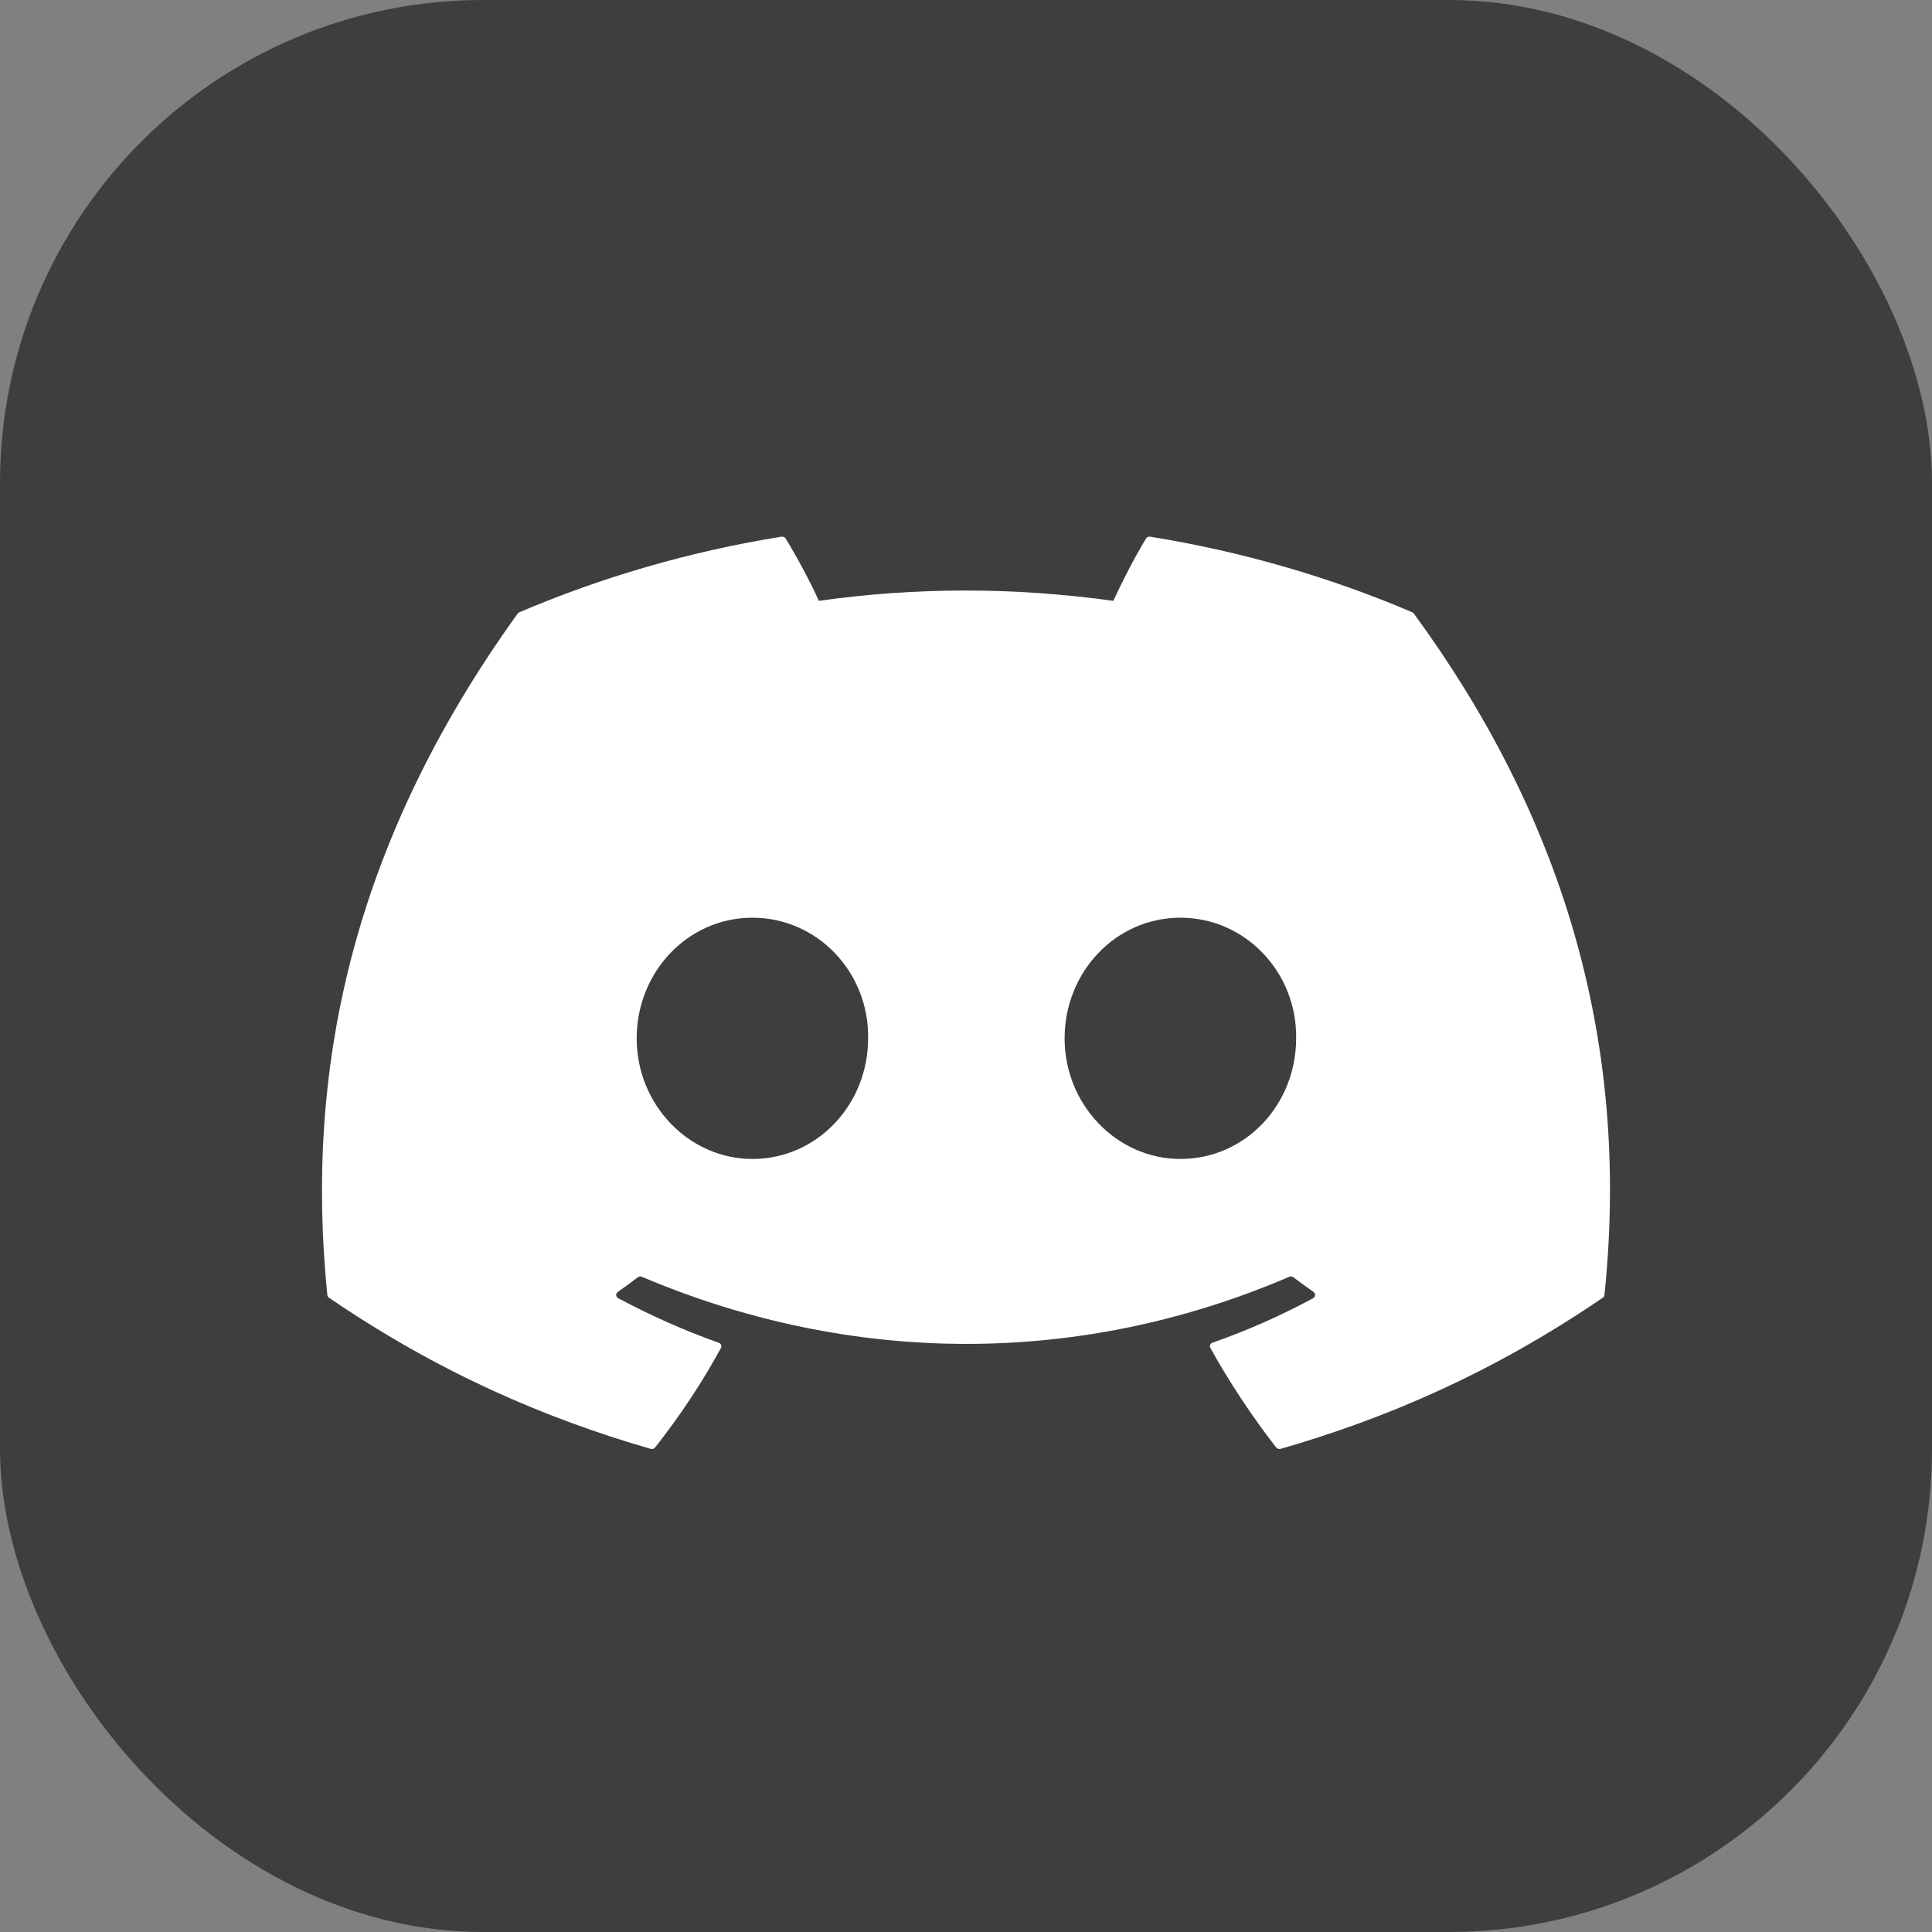 <svg width="24" height="24" viewBox="0 0 24 24" fill="none" xmlns="http://www.w3.org/2000/svg">
<rect x="0" y="0" width="24" height="24" fill="#808080" stroke="none"/>
<rect width="24" height="24" rx="6" fill="#3E3E3E"/>
<path d="M17.565 7.624C19.372 10.094 20.265 12.88 19.931 16.087C19.93 16.1 19.922 16.113 19.91 16.121C18.542 17.055 17.216 17.622 15.909 17.998C15.899 18.001 15.888 18.001 15.878 17.997C15.867 17.994 15.859 17.988 15.852 17.98C15.55 17.59 15.276 17.178 15.036 16.745C15.022 16.72 15.034 16.689 15.063 16.679C15.499 16.526 15.913 16.343 16.312 16.127C16.343 16.11 16.345 16.068 16.316 16.048C16.232 15.989 16.148 15.928 16.067 15.867C16.052 15.855 16.032 15.853 16.015 15.861C13.428 16.972 10.593 16.972 7.974 15.861C7.957 15.854 7.937 15.856 7.923 15.867C7.843 15.929 7.759 15.989 7.675 16.048C7.646 16.068 7.648 16.11 7.68 16.127C8.078 16.339 8.493 16.526 8.928 16.68C8.956 16.69 8.97 16.72 8.956 16.745C8.72 17.178 8.446 17.59 8.138 17.981C8.125 17.997 8.103 18.004 8.082 17.998C6.781 17.622 5.455 17.055 4.087 16.121C4.076 16.113 4.067 16.1 4.066 16.086C3.787 13.312 4.356 10.503 6.43 7.623C6.435 7.616 6.442 7.61 6.451 7.606C7.472 7.171 8.565 6.85 9.708 6.667C9.729 6.664 9.75 6.673 9.76 6.69C9.902 6.923 10.063 7.221 10.172 7.464C11.377 7.293 12.6 7.293 13.83 7.464C13.939 7.226 14.095 6.923 14.236 6.69C14.241 6.682 14.248 6.675 14.258 6.671C14.267 6.667 14.278 6.666 14.288 6.667C15.431 6.851 16.525 7.171 17.544 7.606C17.553 7.61 17.561 7.616 17.565 7.624ZM10.784 12.899C10.797 12.078 10.154 11.4 9.347 11.4C8.546 11.4 7.909 12.072 7.909 12.899C7.909 13.724 8.558 14.397 9.347 14.397C10.148 14.397 10.784 13.724 10.784 12.899ZM16.101 12.899C16.113 12.078 15.47 11.4 14.663 11.4C13.862 11.4 13.225 12.072 13.225 12.899C13.225 13.724 13.875 14.397 14.663 14.397C15.47 14.397 16.101 13.724 16.101 12.899Z" fill="white"/>
</svg>
